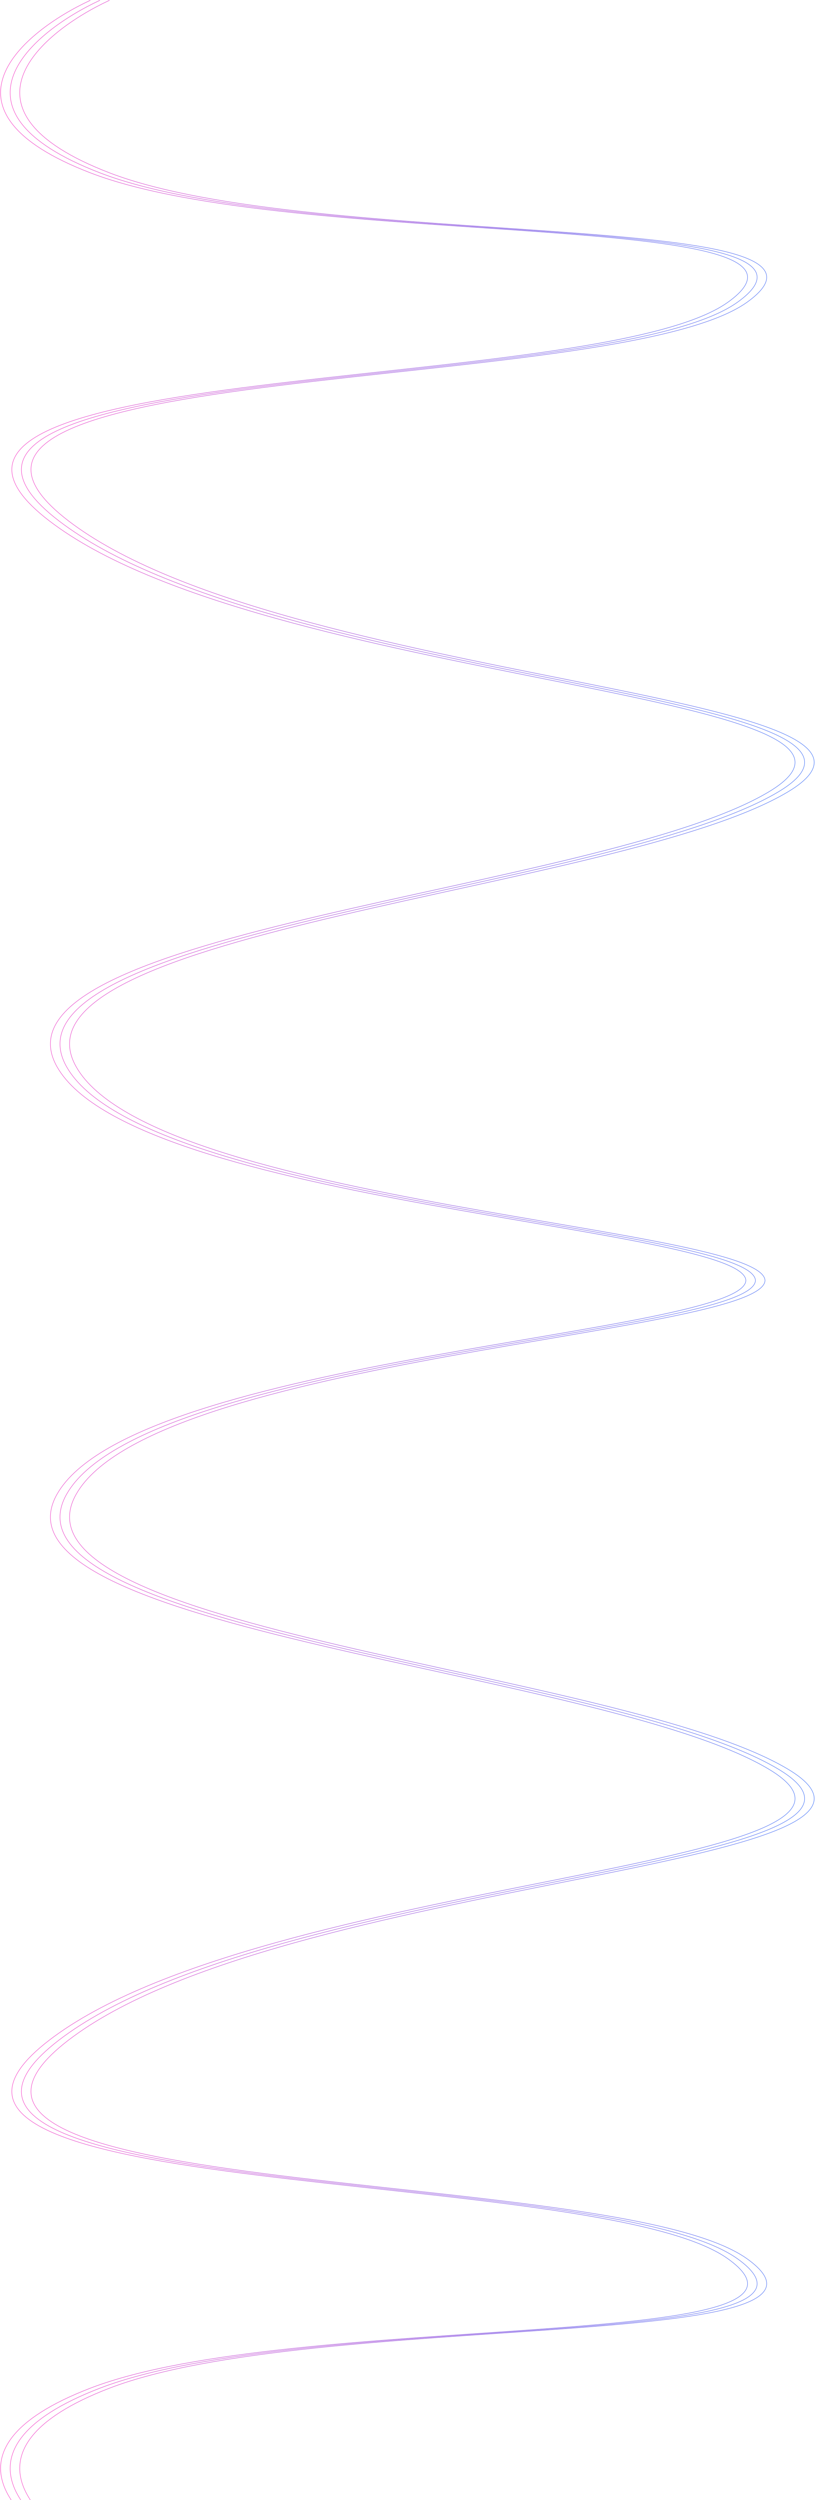 <svg width="1362" height="4173" viewBox="0 0 1362 4173" fill="none" xmlns="http://www.w3.org/2000/svg">
<path d="M150.964 0.5C37.798 53 -120.636 184.1 150.964 288.5C490.464 419 1436.46 347 1216.46 504.5C996.464 662 -274.036 596.5 82.464 869.5C438.964 1142.5 1563.96 1155.5 1284.46 1322C1004.96 1488.5 -34.536 1552.5 95.464 1781C225.464 2009.5 1242.46 2047.5 1246.46 2137.5C1242.46 2227.5 225.464 2265.5 95.464 2494C-34.536 2722.5 1004.96 2786.5 1284.46 2953C1563.96 3119.5 438.964 3132.5 82.464 3405.5C-274.036 3678.5 996.464 3613 1216.46 3770.5C1436.46 3928 490.464 3856 150.964 3986.5C-120.636 4090.9 37.798 4222 150.964 4274.5M166.964 0.5C53.798 53 -104.636 184.1 166.964 288.5C506.464 419 1452.46 347 1232.46 504.5C1012.46 662 -258.036 596.5 98.464 869.5C454.964 1142.5 1579.96 1155.5 1300.46 1322C1020.96 1488.5 -18.536 1552.5 111.464 1781C241.464 2009.5 1258.46 2047.5 1262.46 2137.5C1258.46 2227.5 241.464 2265.5 111.464 2494C-18.536 2722.5 1020.96 2786.5 1300.46 2953C1579.96 3119.5 454.964 3132.5 98.464 3405.5C-258.036 3678.5 1012.46 3613 1232.46 3770.5C1452.46 3928 506.464 3856 166.964 3986.5C-104.636 4090.9 53.798 4222 166.964 4274.5M182.964 0.5C69.798 53 -88.636 184.1 182.964 288.5C522.464 419 1468.46 347 1248.46 504.5C1028.46 662 -242.036 596.5 114.464 869.5C470.964 1142.5 1595.96 1155.5 1316.46 1322C1036.96 1488.5 -2.536 1552.5 127.464 1781C257.464 2009.5 1274.46 2047.5 1278.46 2137.5C1274.46 2227.5 257.464 2265.5 127.464 2494C-2.536 2722.5 1036.96 2786.5 1316.46 2953C1595.96 3119.5 470.964 3132.5 114.464 3405.5C-242.036 3678.5 1028.46 3613 1248.46 3770.5C1468.46 3928 522.464 3856 182.964 3986.5C-88.636 4090.9 69.798 4222 182.964 4274.5" stroke="url(#paint0_linear_1063_3098)"/>
<defs>
<linearGradient id="paint0_linear_1063_3098" x1="1" y1="1556.5" x2="1361" y2="1554" gradientUnits="userSpaceOnUse">
<stop stop-color="#FA71D4"/>
<stop offset="1" stop-color="#7197FA"/>
</linearGradient>
</defs>
</svg>
